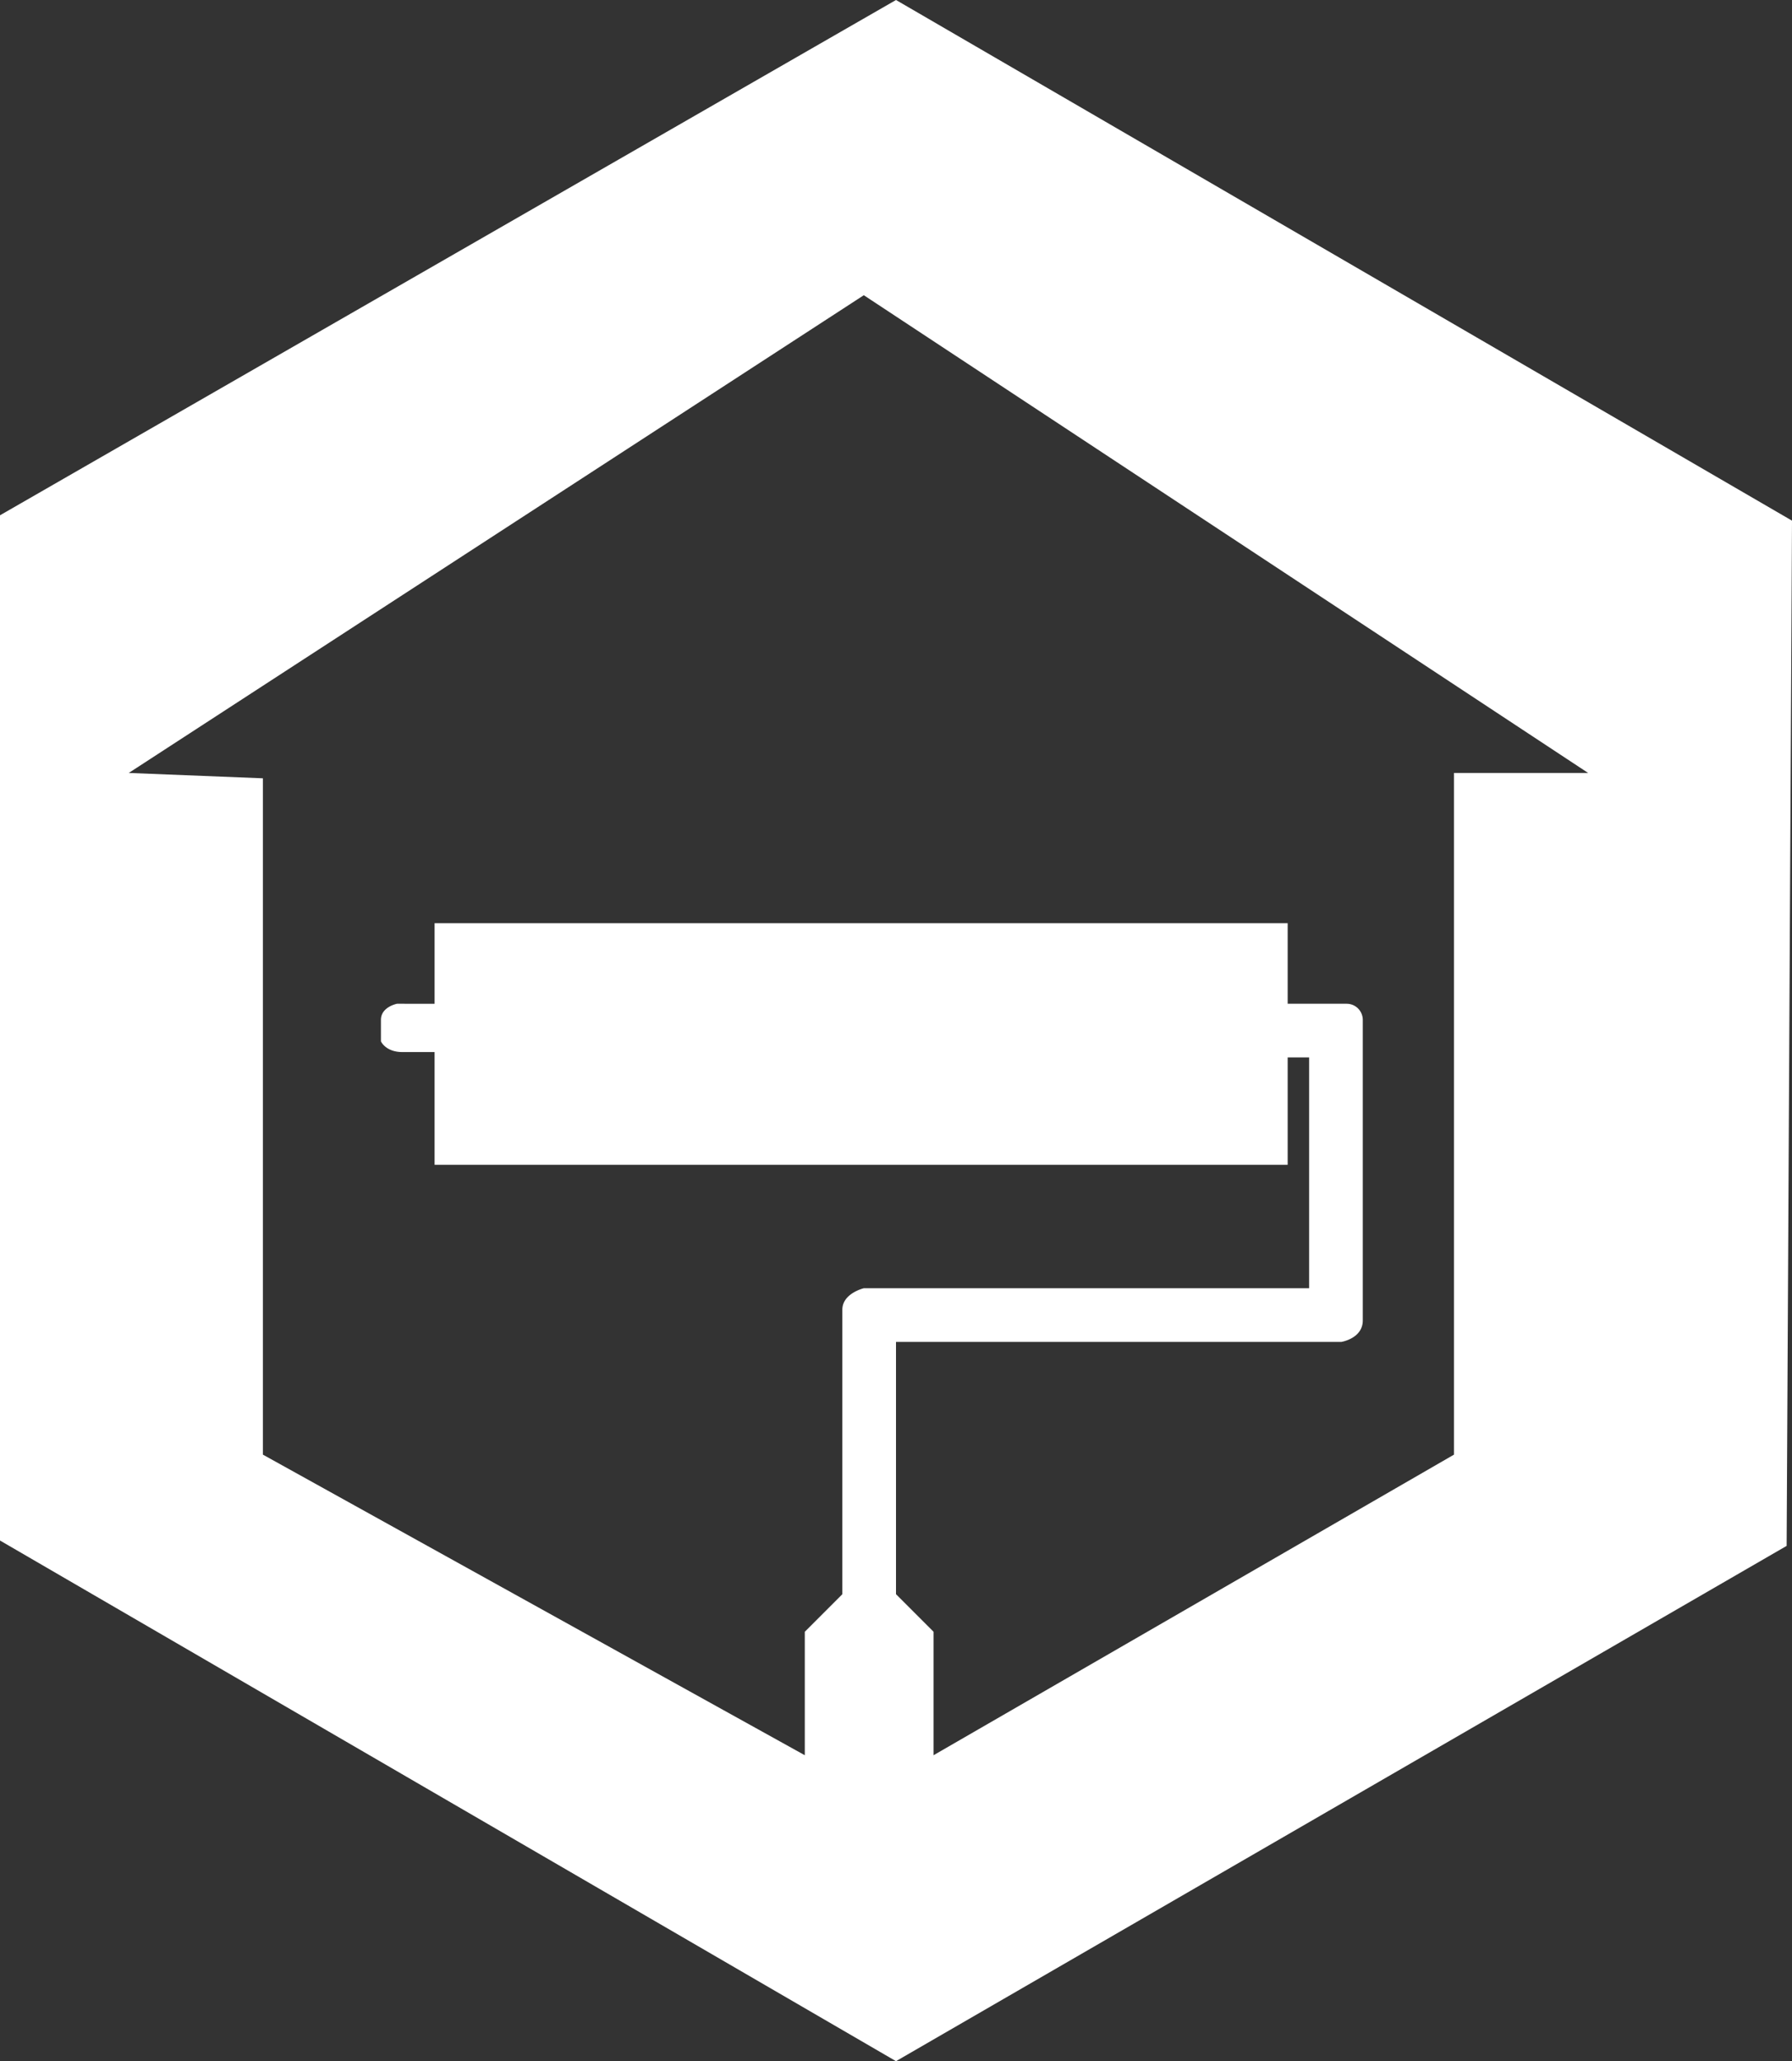 <svg xmlns="http://www.w3.org/2000/svg" xmlns:xlink="http://www.w3.org/1999/xlink" width="334" height="384" viewBox="0 0 334 384">
  <rect x="0" y="0" width="334" height="384" fill="#333333" stroke="none"/>
  <defs>
    <style>
      .cls-1 {
        fill: #fff;
        stroke-linecap: round;
        stroke-linejoin: round;
        stroke-width: 0;
        stroke-dasharray: 0.001 0;
        fill-rule: evenodd;
        stroke: url(#linear-gradient);
      }
    </style>
    <linearGradient id="linear-gradient" x1="167" y1="384" x2="167" gradientUnits="userSpaceOnUse">
      <stop offset="0"/>
      <stop offset="1" stop-color="#fff"/>
    </linearGradient>
  </defs>
  <path id="Фигура_1" data-name="Фигура 1" class="cls-1" d="M0,96V287l167,97,166-96,1-191L167,0Zm24,48L161,55l135,89H271V271l-97,56V304l-7-7V250h83s4-.626,4-4V190a3.006,3.006,0,0,0-3-3H240V172H81v15H74s-3,.578-3,3v4s0.863,2,4,2h6v21H240V197h4v43H161s-4,.95-4,4v53l-7,7v23L49,271V145Z"/>
</svg>
